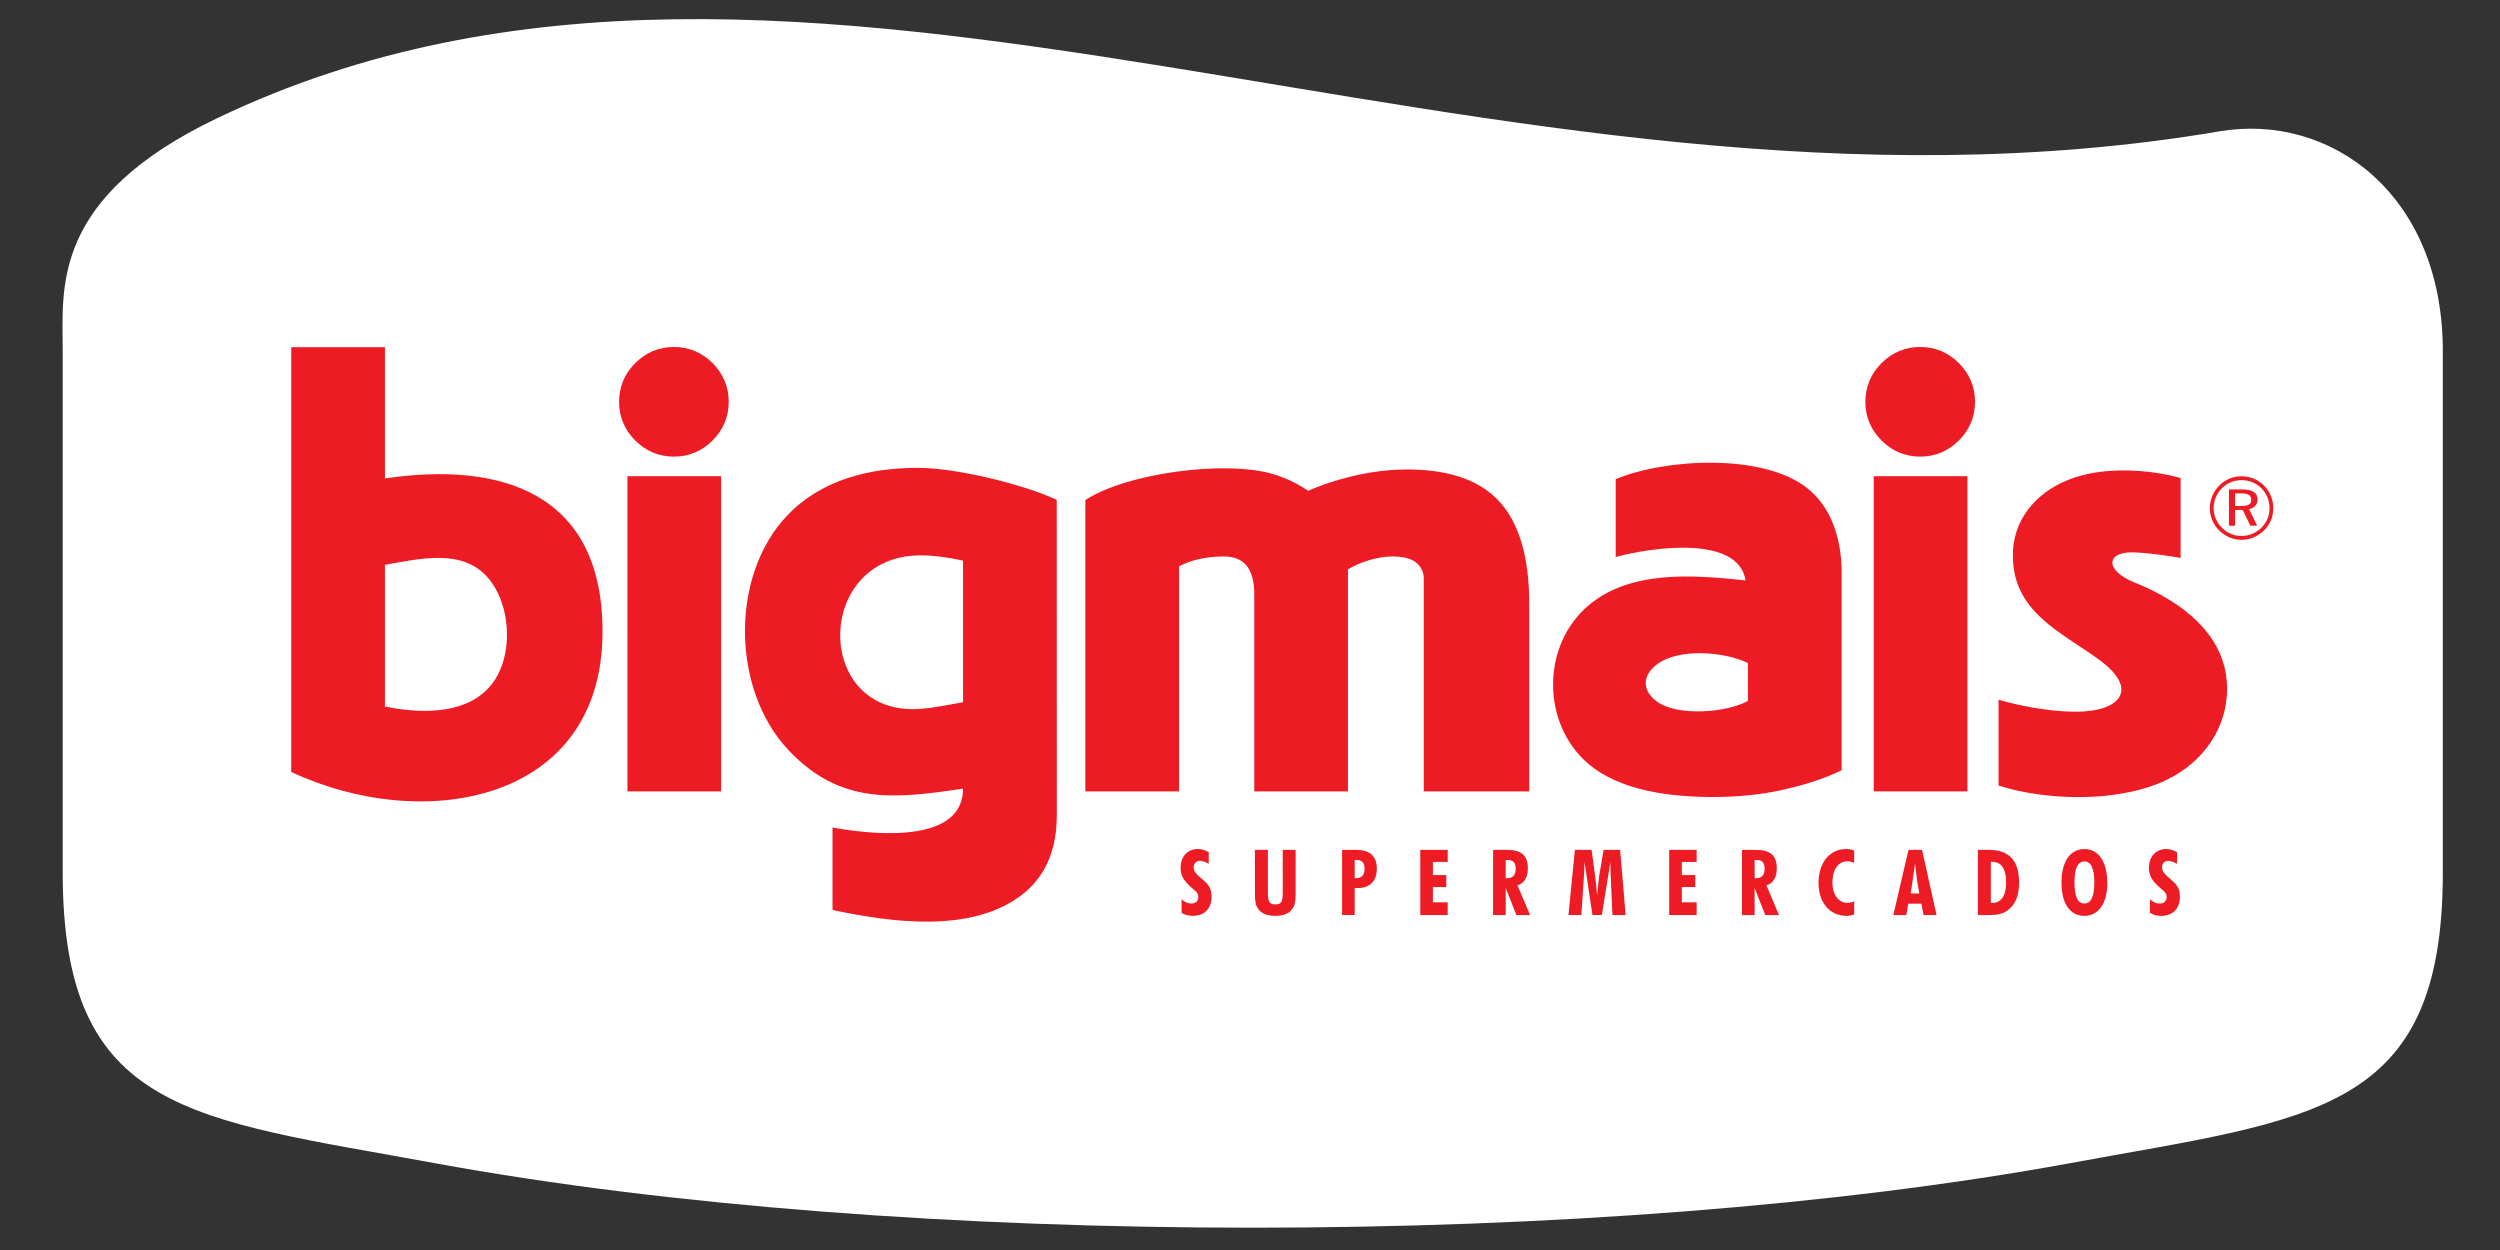 
<svg xmlns="http://www.w3.org/2000/svg" width="200" height="100" viewBox="0 0 200 100"><rect x="0" y="0" width="200" height="100" fill="#333333" stroke="none"/><path fill="#FFF" d="M177.547 10.51C118.84 20.474 64.36-13.005 17.392 9.446 4.017 15.84 5.017 23.074 5.017 28.082v41.726c0 19.3 10.314 19.67 29.75 23.243 37.506 6.892 93.403 6.885 130.908-.01 19.433-3.57 29.75-3.936 29.75-23.232V28.082c0-12.56-8.998-19.08-17.878-17.573z"/><path fill="#ED1C24" d="M153.616 27.758c1.203 0 2.244.442 3.094 1.292.85.85 1.292 1.89 1.292 3.094s-.442 2.244-1.292 3.094c-.85.85-1.89 1.292-3.094 1.292s-2.245-.442-3.095-1.292c-.85-.85-1.292-1.89-1.292-3.094 0-1.203.442-2.245 1.293-3.094.85-.85 1.893-1.292 3.096-1.292zm3.777 35.556h-7.495V38.096h7.495v25.218zm-126.6-25.04c9.255-1.365 17.41 1.095 17.41 12.252 0 13.707-14.327 16.192-24.904 11.23V27.778h7.495v10.495zm0 6.914v11.328c2.61.553 6.144.694 8.18-1.358 2.172-2.188 2.03-6.64.072-8.926-2.058-2.408-5.552-1.51-8.25-1.044zm23.12-17.43c1.203 0 2.244.442 3.093 1.292.85.85 1.292 1.89 1.292 3.094s-.442 2.244-1.292 3.094c-.85.85-1.89 1.292-3.093 1.292-1.204 0-2.245-.442-3.095-1.292-.85-.85-1.292-1.89-1.292-3.094 0-1.203.442-2.245 1.292-3.094.85-.85 1.89-1.292 3.095-1.292zm3.775 35.556h-7.495V38.096h7.495v25.218zm50.148-17.764v17.764h-7.495v-15.81c0-.713-.106-1.522-.52-2.124-.456-.66-1.155-.863-1.93-.863-.666 0-1.328.07-1.978.21-.555.12-1.087.322-1.592.58v18.007h-7.495V40.006c3.314-2.173 11.213-3.204 14.993-2.087 1.016.3 1.963.75 2.834 1.346.694-.298 1.416-.583 2.128-.786 1.87-.575 3.813-.922 5.775-.922 2.69 0 5.628.54 7.486 2.665 1.873 2.14 2.296 5.35 2.296 8.087v15.004H113.9V46.297c0-.513-.18-.917-.565-1.255-.498-.437-1.32-.525-1.952-.525-.637 0-1.287.13-1.896.31-.582.174-1.133.414-1.65.723zm31.81.886c-.585-3.648-7.45-2.667-10.39-1.877v-6.224c3.955-1.654 11.678-2.077 15.245.654 2.067 1.583 2.828 4.24 2.828 6.785v15.85l-.344.158c-1.382.637-2.89 1.073-4.37 1.404-1.818.406-3.686.574-5.546.574-3.31 0-7.44-.447-10.054-2.7-3.66-3.158-3.746-9.4.072-12.63 3.378-2.854 8.422-2.438 12.56-1.994zm.188 9.637V53.04c-1.988-.944-5.47-1.16-7.188.045-1.37.96-1.254 2.245-.03 3.084 1.663 1.14 5.496.854 7.218-.097zm20.48 6.898l-.43-.122v-6.87c1.505.442 3.95.947 6.107.958 3.653.02 5.137-1.783 2.037-4.086-3.11-2.312-7.242-3.923-6.987-8.804.156-2.99 2.544-5.625 6.666-6.255 2.187-.33 4.615-.133 6.742.446v6.395c-1.195-.21-2.508-.382-3.593-.44-2.43-.133-2.5 1.44-.116 2.395 4.072 1.632 8.027 4.656 7.35 9.59-.4 2.91-2.55 5.595-6.105 6.758-3.72 1.22-8.383.983-11.672.038zm-83.27.12c-5.458.808-9.83 1.344-14.006-3.126-4.522-4.843-4.63-13.933-.063-18.723 2.762-2.897 6.615-3.815 10.5-3.815 2.938 0 8.362 1.292 11.064 2.56 0 8.408.005 16.816.005 25.224 0 2.524-.755 4.814-2.805 6.385-4.058 3.108-10.504 2.185-15.137 1.202V66.2c4.222.768 10.45 1.014 10.44-3.11zm0-6.912v-11.33c-1.105-.234-2.28-.42-3.392-.42-8.55 0-8.588 12.88-.063 12.284 1.15-.082 2.3-.336 3.453-.534zm94.95 15.762c.256.227.505.344.768.344.36 0 .57-.205.57-.52 0-.366-.277-.513-.584-.79-.55-.497-.835-.893-.835-1.544 0-.9.557-1.508 1.375-1.508.3 0 .578.088.88.256v.922c-.302-.146-.514-.233-.697-.233-.3 0-.51.205-.51.513 0 .357.24.57.606.885.513.438.827.74.827 1.47 0 .937-.563 1.536-1.5 1.536-.352 0-.644-.078-.9-.247V71.94zm-5.246 1.33c-1.142 0-1.83-.978-1.83-2.67 0-1.704.72-2.677 1.83-2.677 1.12 0 1.837.987 1.837 2.75 0 1.618-.74 2.598-1.837 2.598zm.797-2.67c0-1.126-.263-1.682-.797-1.682-.533 0-.79.556-.79 1.683 0 1.12.257 1.677.79 1.677.534 0 .797-.557.797-1.676zm-9.315-2.61h.895c1.608 0 2.4.854 2.4 2.61 0 1.023-.265 1.735-.9 2.218-.454.343-.96.387-1.61.387h-.784V67.99zm1.114 4.25c.732 0 1.143-.557 1.143-1.625 0-1.134-.375-1.675-1.156-1.675h-.065v3.3h.08zm-6.666-4.25h1.09l1.156 5.215h-1.04l-.173-.914h-1.046l-.16.915h-1.04l1.214-5.216zm.87 3.49c-.152-.777-.262-1.582-.344-2.408-.102.768-.22 1.572-.35 2.407h.695zm-5.822 1.79c-1.31 0-2.245-1.037-2.245-2.625 0-1.67.922-2.722 2.202-2.722.234 0 .446.036.65.124v.974c-.204-.08-.387-.117-.57-.117-.666 0-1.17.63-1.17 1.684 0 1.025.526 1.64 1.192 1.64.184 0 .366-.045.55-.125v1.047c-.214.085-.418.12-.608.12zm-8.363-5.28h1.083c1.155 0 1.697.416 1.697 1.47 0 .73-.264 1.185-.827 1.368l1.003 2.377h-1.1l-.85-2.166v2.165h-1.008V67.99zm1.126 2.267c.446 0 .68-.25.68-.746s-.196-.716-.658-.716c-.044 0-.088 0-.14.007v1.45c.037 0 .08.007.117.007zm-6.952-2.268h2.196v.964h-1.185v1.054h1.074v.96h-1.075v1.22h1.184v1.018h-2.196V67.99zm-7.55 0h1.34l.27 1.99c.074.554.133 1.11.17 1.682.08-.85.14-1.405.183-1.683l.336-1.99h1.325l.44 5.215h-1.054l-.11-2.422c-.02-.482-.058-1.082-.058-1.814l-.68 4.235h-.754l-.637-4.265c0 .658-.052 1.272-.088 1.858l-.163 2.406h-1.03l.512-5.215zm-6.54 0h1.083c1.157 0 1.698.416 1.698 1.47 0 .73-.264 1.185-.827 1.368l1.004 2.377h-1.098l-.85-2.166v2.165h-1.01V67.99h.002zm1.127 2.267c.445 0 .68-.25.68-.746s-.197-.716-.658-.716c-.044 0-.088 0-.14.007v1.45c.037 0 .082.007.118.007zm-6.95-2.268h2.194v.964h-1.186v1.054h1.074v.96h-1.074v1.22h1.185v1.018h-2.196V67.99zm-6.256 0h1.082c1.14 0 1.696.48 1.696 1.514 0 .98-.562 1.543-1.535 1.543-.073 0-.154 0-.234-.008v2.165h-1.01V67.99zm1.118 2.267c.438 0 .68-.256.68-.738 0-.492-.21-.726-.68-.726-.036 0-.073.007-.11.007v1.45c.037 0 .074.007.11.007zm-4.836.855v.155c0 .563-.007.98-.153 1.265-.257.512-.732.738-1.472.738s-1.223-.227-1.48-.738c-.145-.292-.152-.71-.152-1.265V67.99h1.038v3.356c0 .673.045 1.01.594 1.01.534 0 .593-.307.593-1.01V67.99h1.032v3.122zm-9.124.828c.256.227.505.344.77.344.358 0 .57-.205.57-.52 0-.366-.28-.513-.586-.79-.55-.497-.834-.893-.834-1.544 0-.9.556-1.508 1.375-1.508.3 0 .58.088.878.256v.922c-.298-.146-.51-.233-.694-.233-.3 0-.512.205-.512.513 0 .357.24.57.606.885.513.438.827.74.827 1.47 0 .937-.563 1.536-1.5 1.536-.35 0-.644-.078-.9-.247V71.94zm86.605-33.08c.474.473.73 1.11.73 1.79 0 .692-.257 1.315-.738 1.782-.502.488-1.14.757-1.804.757-.67 0-1.3-.27-1.79-.758-.48-.48-.742-1.11-.742-1.783 0-.674.27-1.317.765-1.813.467-.474 1.082-.73 1.77-.73.692.002 1.322.264 1.81.752zm-.212.21c-.43-.43-.983-.657-1.6-.657-.6 0-1.145.22-1.556.637-.438.438-.672 1.005-.672 1.6 0 .587.233 1.14.657 1.57.424.432.983.66 1.563.66.6 0 1.16-.228 1.6-.66.416-.41.65-.955.65-1.557 0-.608-.225-1.175-.642-1.592zm-.317.886c0 .404-.255.7-.68.77l.65 1.33h-.545l-.607-1.258h-.615v1.26h-.488v-2.902h1.075c.806 0 1.21.255 1.21.8zm-1.798-.48v1.003h.51c.537 0 .784-.12.784-.49 0-.374-.255-.515-.8-.515h-.495z"/></svg>